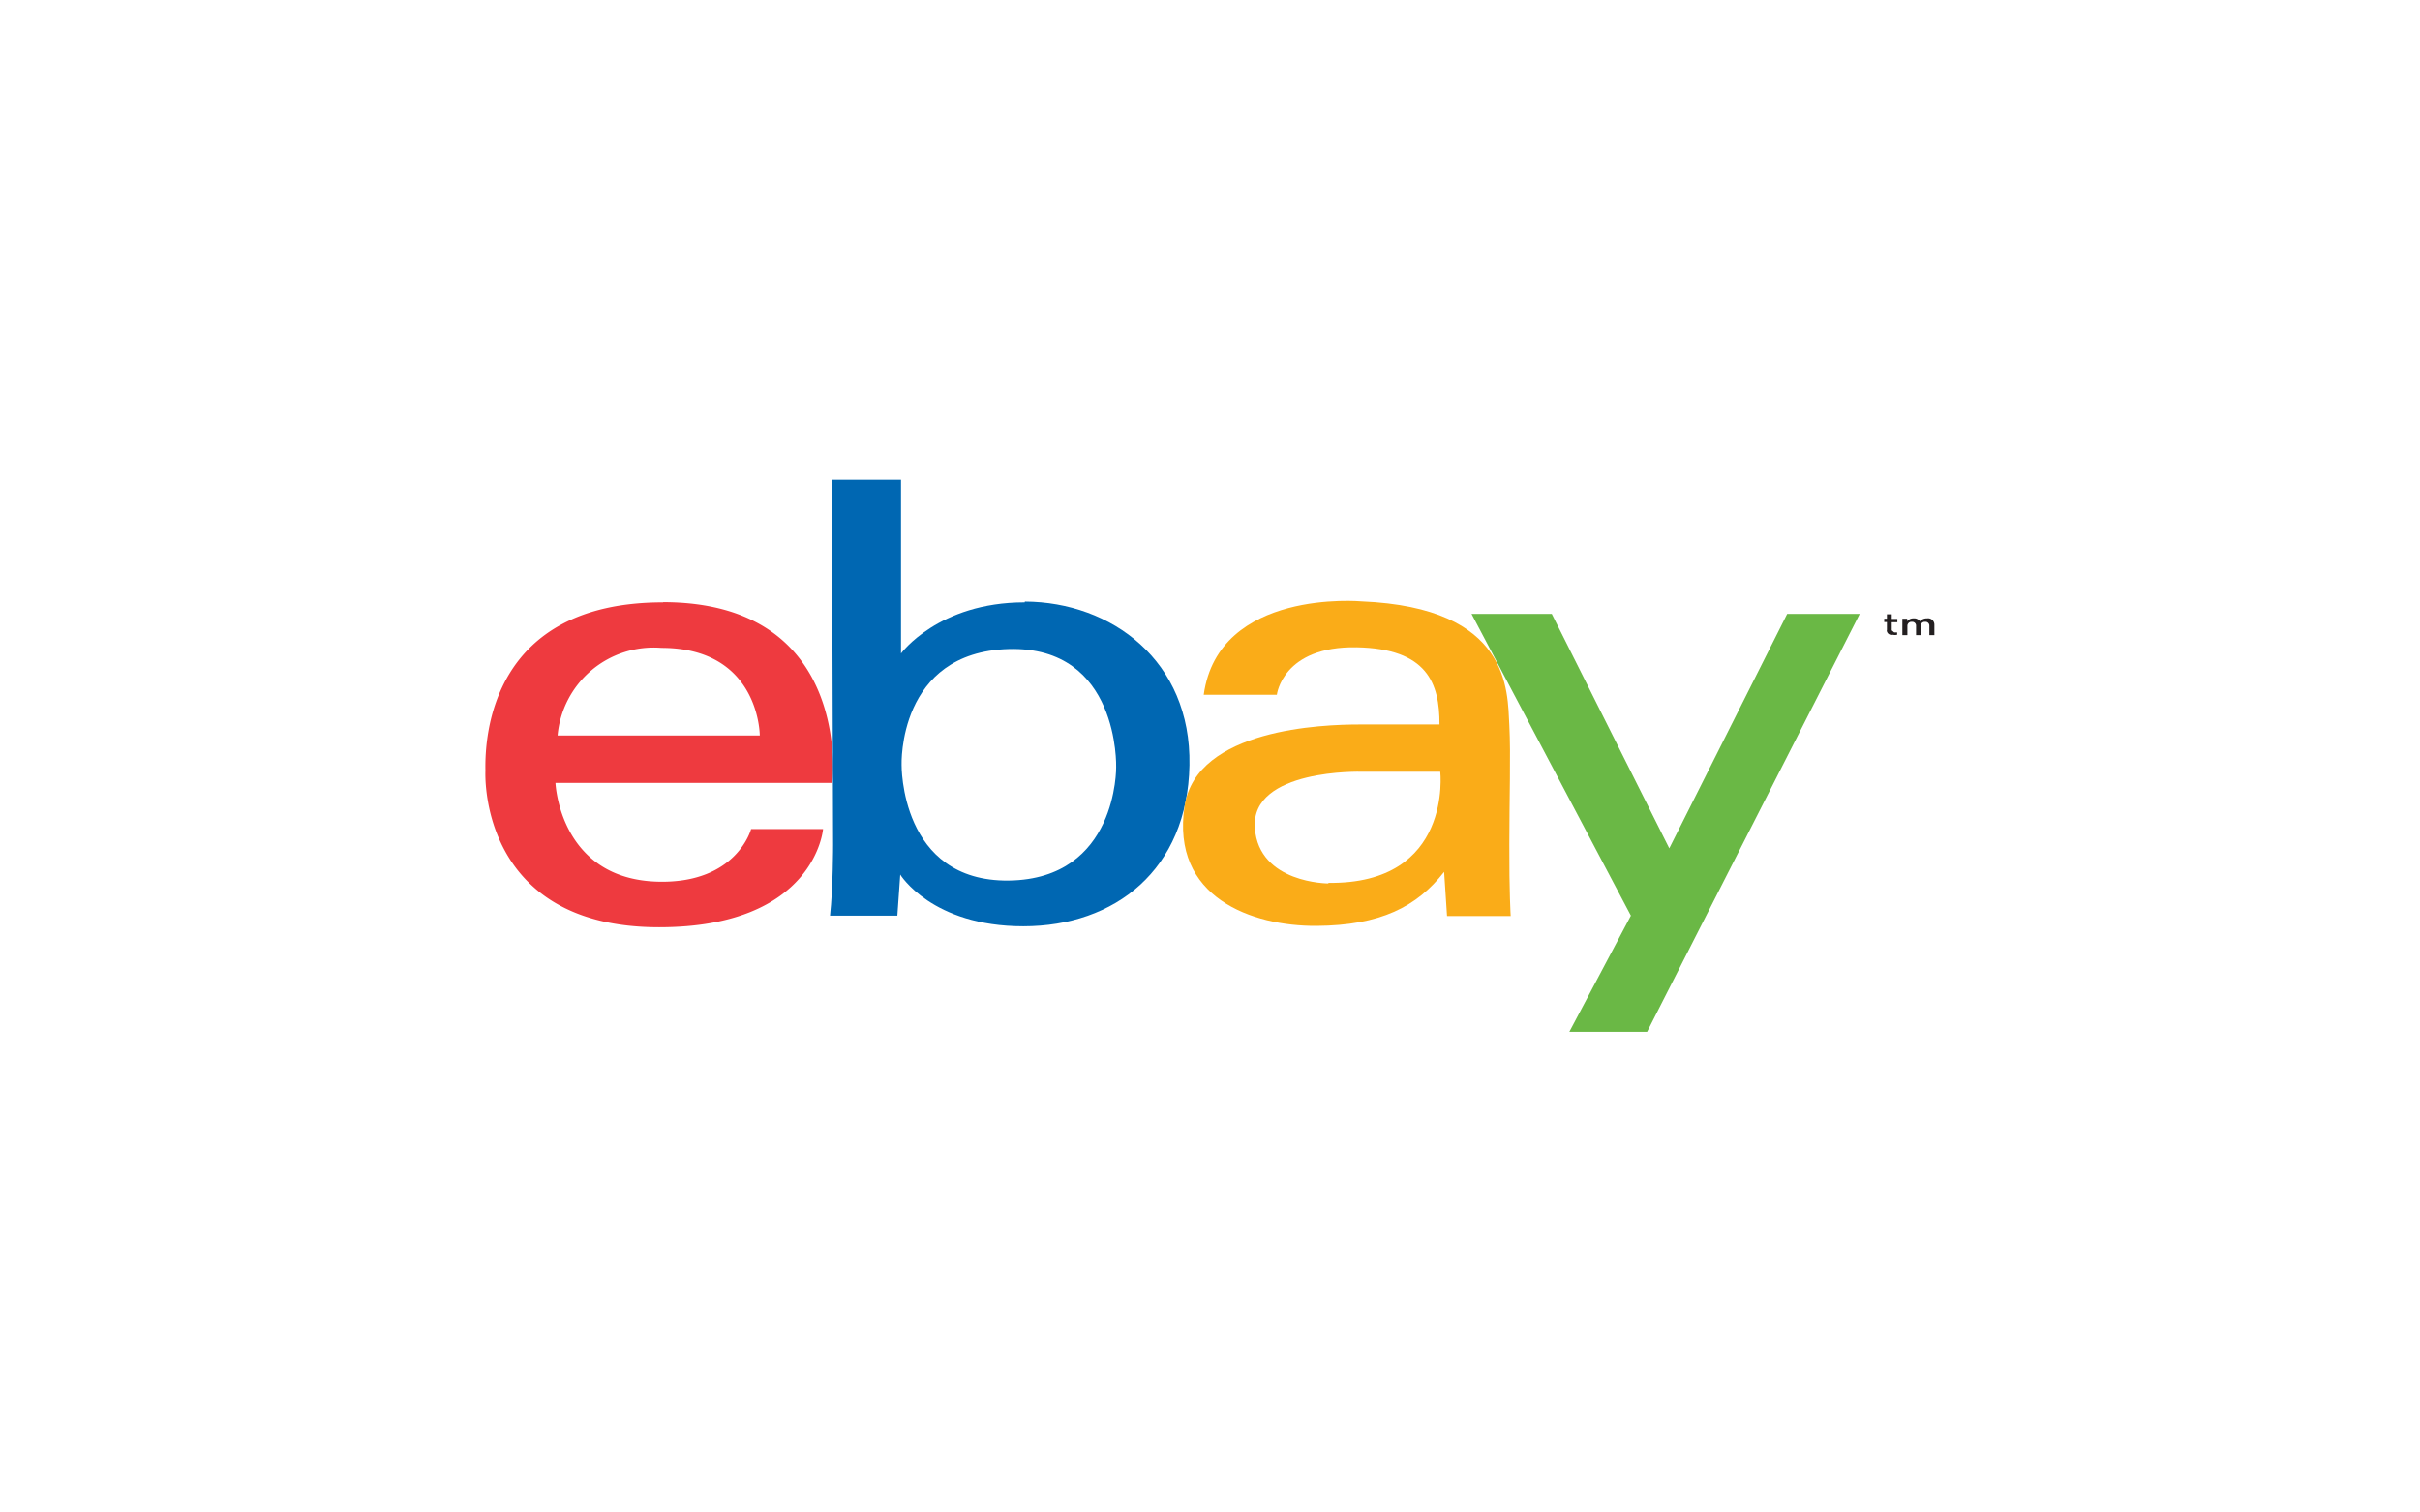 <svg id="Layer_1" data-name="Layer 1" xmlns="http://www.w3.org/2000/svg" viewBox="0 0 125.43 78.39"><defs><style>.cls-1{fill:#ee3a3f;}.cls-2{fill:#0067b2;}.cls-3{fill:#faac18;}.cls-4{fill:#6ab845;}.cls-5{fill:#231f20;}</style></defs><title>payment-icons</title><path class="cls-1" d="M34.37,31.22c-8.91,0-9.25,6.93-9.21,8.73,0,0-.44,8.11,9,8.11,8.1,0,8.5-5.09,8.5-5.09H38.93s-0.73,2.8-4.76,2.73c-5.18-.09-5.38-5.12-5.38-5.12H43.14s1.09-9.36-8.77-9.37m-5.47,6.91a5,5,0,0,1,5.38-4.54c5.1,0,5.1,4.54,5.1,4.54H28.91Z"/><path class="cls-2" d="M53.11,31.22c-4.48,0-6.41,2.65-6.41,2.65v-9H43.12l0.06,18.93s0,2.2-.16,3.66h3.49l0.15-2.13s1.63,2.68,6.38,2.68,8.51-2.93,8.61-8.35-4.05-8.46-8.53-8.48M52.29,45.64c-5.65.07-5.56-6-5.56-6s-0.21-5.84,5.55-6,5.57,6.12,5.57,6.12,0.09,5.8-5.56,5.88"/><path class="cls-3" d="M78.23,43.77c0-2.45.08-4.64,0-6.18-0.1-1.79.07-6.1-7.66-6.42,0,0-7.41-.68-8.18,4.84h3.79s0.29-2.53,4.14-2.46c3.64,0.07,4.3,1.85,4.29,4H70.45c-1.87,0-8.44.22-9.05,4.22-0.73,4.76,3.51,6.24,6.83,6.22s5.22-1,6.62-2.8L75,47.48l3.3,0s-0.08-1.24-.07-3.69m-9.38,2s-3.6,0-3.81-2.87C64.81,39.83,70.58,40,70.58,40h4.07s0.66,5.84-5.8,5.76"/><polygon class="cls-4" points="76.27 31.82 80.43 31.82 86.52 43.97 92.63 31.82 96.39 31.82 85.37 53.48 81.34 53.48 84.53 47.46 76.27 31.82"/><path class="cls-5" d="M97.8,32.69V32.24H97.66V32.07H97.8V31.84h0.25v0.24h0.29v0.17H98.05v0.42l0.13,0.11,0.15,0V32.9a0.54,0.54,0,0,1-.23,0,0.25,0.25,0,0,1-.31-0.25"/><path class="cls-5" d="M98.6,32.07h0.25V32.2a0.42,0.42,0,0,1,.33-0.15,0.37,0.37,0,0,1,.33.15,0.49,0.49,0,0,1,.37-0.15,0.33,0.33,0,0,1,.38.33v0.54H100V32.44a0.2,0.2,0,0,0-.22-0.21,0.21,0.21,0,0,0-.23.21v0.48H99.31V32.44a0.2,0.2,0,0,0-.22-0.21,0.21,0.21,0,0,0-.23.21v0.48H98.6V32.07Z"/></svg>